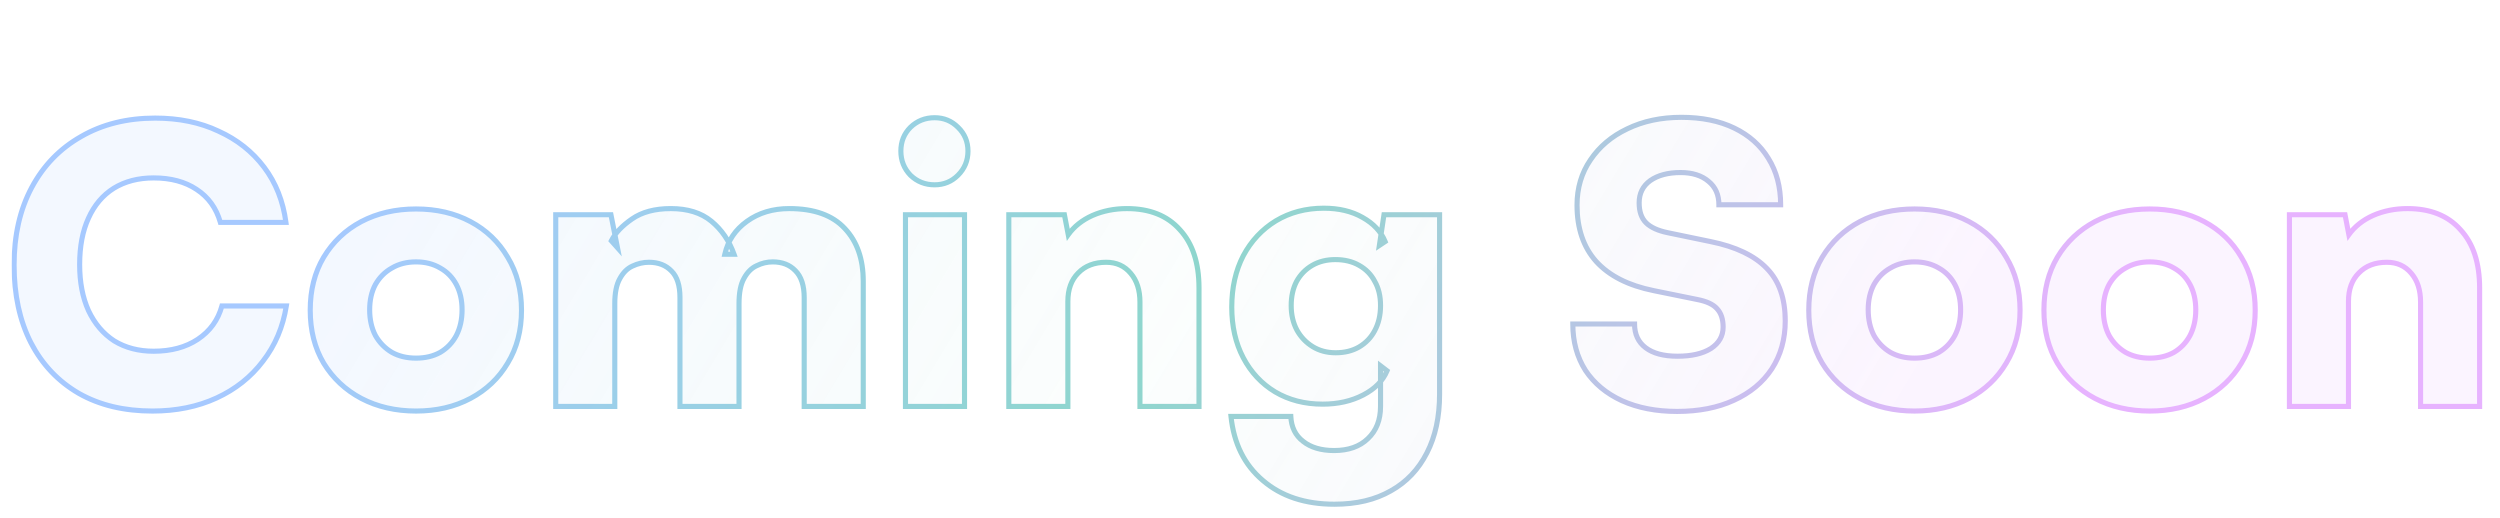 <svg width="1956" height="405" viewBox="0 0 1956 405" fill="none" xmlns="http://www.w3.org/2000/svg">
<mask id="path-1-outside-1_21_21" maskUnits="userSpaceOnUse" x="9" y="89" width="1934" height="308" fill="black">
<rect fill="white" x="9" y="89" width="1934" height="308"/>
<path d="M119.317 321.6C97.117 321.6 77.917 317 61.717 307.8C45.517 298.4 33.017 285.2 24.217 268.2C15.417 251 11.017 230.7 11.017 207.3C11.017 184.1 15.617 163.9 24.817 146.7C34.017 129.5 46.917 116.2 63.517 106.8C80.117 97.2 99.417 92.4 121.417 92.4C140.017 92.4 156.517 95.8 170.917 102.6C185.517 109.2 197.417 118.6 206.617 130.8C215.817 143 221.517 157.4 223.717 174H172.417C169.217 162.8 163.017 154.2 153.817 148.2C144.817 142.2 133.617 139.2 120.217 139.2C108.217 139.2 97.817 141.9 89.017 147.3C80.417 152.7 73.817 160.5 69.217 170.7C64.617 180.7 62.317 192.8 62.317 207C62.317 220.8 64.617 232.8 69.217 243C74.017 253.2 80.717 261.1 89.317 266.7C98.117 272.1 108.417 274.8 120.217 274.8C133.817 274.8 145.317 271.7 154.717 265.5C164.317 259.1 170.617 250.4 173.617 239.4H224.017C221.417 255.8 215.317 270.2 205.717 282.6C196.317 295 184.217 304.6 169.417 311.4C154.617 318.2 137.917 321.6 119.317 321.6ZM242.72 242.7C242.72 226.9 246.22 213.1 253.22 201.3C260.42 189.3 270.22 180 282.62 173.4C295.22 166.8 309.52 163.5 325.52 163.5C341.52 163.5 355.72 166.8 368.12 173.4C380.52 180 390.22 189.3 397.22 201.3C404.42 213.1 408.02 226.9 408.02 242.7C408.02 258.5 404.42 272.3 397.22 284.1C390.22 295.9 380.52 305.1 368.12 311.7C355.72 318.3 341.52 321.6 325.52 321.6C309.52 321.6 295.22 318.3 282.62 311.7C270.22 305.1 260.42 295.9 253.22 284.1C246.22 272.3 242.72 258.5 242.72 242.7ZM289.22 242.4C289.22 250 290.72 256.7 293.72 262.5C296.92 268.1 301.22 272.5 306.62 275.7C312.02 278.7 318.32 280.2 325.52 280.2C332.72 280.2 339.02 278.7 344.42 275.7C349.82 272.5 354.02 268.1 357.02 262.5C360.02 256.7 361.52 250 361.52 242.4C361.52 234.8 360.02 228.2 357.02 222.6C354.02 217 349.82 212.7 344.42 209.7C339.02 206.5 332.72 204.9 325.52 204.9C318.32 204.9 312.02 206.5 306.62 209.7C301.22 212.7 296.92 217 293.72 222.6C290.72 228.2 289.22 234.8 289.22 242.4ZM481.004 318H434.804V168H478.004L483.104 193.8L478.304 188.4C481.304 182.4 486.704 176.7 494.504 171.3C502.304 165.9 512.404 163.2 524.804 163.2C538.004 163.2 548.604 166.5 556.604 173.1C564.604 179.7 570.504 188.3 574.304 198.9H567.104C569.504 188.3 575.304 179.7 584.504 173.1C593.704 166.5 604.704 163.2 617.504 163.2C636.904 163.2 651.404 168.4 661.004 178.8C670.604 189 675.404 202.7 675.404 219.9V318H629.204V232.8C629.204 223.4 626.904 216.4 622.304 211.8C617.904 207.2 612.004 204.9 604.604 204.9C600.204 204.9 596.004 205.9 592.004 207.9C588.004 209.7 584.704 213 582.104 217.8C579.504 222.4 578.204 229 578.204 237.6V318H532.004V232.8C532.004 223.4 529.804 216.5 525.404 212.1C521.004 207.5 515.104 205.2 507.704 205.2C503.304 205.2 499.004 206.2 494.804 208.2C490.804 210 487.504 213.3 484.904 218.1C482.304 222.7 481.004 229.2 481.004 237.6V318ZM708.437 318V168H754.637V318H708.437ZM731.237 144.6C723.837 144.6 717.537 142.1 712.337 137.1C707.337 131.9 704.837 125.6 704.837 118.2C704.837 110.8 707.337 104.6 712.337 99.6C717.537 94.6 723.837 92.1 731.237 92.1C738.437 92.1 744.537 94.6 749.537 99.6C754.737 104.6 757.337 110.8 757.337 118.2C757.337 125.6 754.737 131.9 749.537 137.1C744.537 142.1 738.437 144.6 731.237 144.6ZM835.496 318H789.296V168H832.796L835.796 183.6C840.396 177.2 846.696 172.2 854.696 168.6C862.896 165 871.896 163.2 881.696 163.2C899.496 163.2 913.296 168.7 923.096 179.7C933.096 190.5 938.096 205.7 938.096 225.3V318H891.896V236.4C891.896 227 889.496 219.5 884.696 213.9C879.896 208.1 873.496 205.2 865.496 205.2C856.296 205.2 848.996 208 843.596 213.6C838.196 219 835.496 226.4 835.496 235.8V318ZM963.73 240.3C963.73 225.1 966.73 211.7 972.73 200.1C978.93 188.5 987.43 179.4 998.23 172.8C1009.23 166.2 1021.73 162.9 1035.73 162.9C1047.53 162.9 1057.63 165.3 1066.03 170.1C1074.63 174.9 1080.53 181.2 1083.73 189L1079.23 192L1082.83 168H1126.33V308.4C1126.33 326.2 1123.03 341.5 1116.43 354.3C1109.83 367.3 1100.43 377.2 1088.23 384C1076.03 391 1061.33 394.5 1044.13 394.5C1021.13 394.5 1002.43 388.3 988.03 375.9C973.63 363.7 965.33 347 963.13 325.8H1009.93C1010.33 334.2 1013.53 340.7 1019.53 345.3C1025.53 350.1 1033.63 352.5 1043.83 352.5C1055.03 352.5 1063.83 349.4 1070.23 343.2C1076.83 337 1080.13 328.6 1080.13 318V286.2L1085.23 290.1C1082.03 297.9 1075.83 304.2 1066.63 309C1057.43 313.8 1046.83 316.2 1034.83 316.2C1020.83 316.2 1008.43 313 997.63 306.6C987.03 300.2 978.73 291.3 972.73 279.9C966.73 268.5 963.73 255.3 963.73 240.3ZM1010.23 239.1C1010.23 246.3 1011.73 252.7 1014.73 258.3C1017.73 263.7 1021.83 268 1027.03 271.2C1032.23 274.4 1038.23 276 1045.03 276C1052.03 276 1058.13 274.5 1063.33 271.5C1068.73 268.3 1072.83 264 1075.63 258.6C1078.63 253 1080.13 246.5 1080.13 239.1C1080.13 231.7 1078.63 225.4 1075.63 220.2C1072.83 214.8 1068.73 210.6 1063.33 207.6C1058.13 204.6 1051.93 203.1 1044.73 203.1C1037.93 203.1 1031.93 204.6 1026.73 207.6C1021.53 210.6 1017.43 214.8 1014.43 220.2C1011.63 225.6 1010.23 231.9 1010.23 239.1ZM1233.87 160.5C1233.87 147.1 1237.37 135.3 1244.37 125.1C1251.37 114.7 1260.97 106.6 1273.17 100.8C1285.57 94.8 1299.67 91.8 1315.47 91.8C1331.47 91.8 1345.27 94.6 1356.87 100.2C1368.47 105.8 1377.37 113.7 1383.57 123.9C1389.97 134.1 1393.17 146.2 1393.17 160.2H1344.87C1344.87 152.4 1342.17 146.3 1336.77 141.9C1331.37 137.3 1324.07 135 1314.87 135C1305.07 135 1297.17 137.1 1291.17 141.3C1285.37 145.5 1282.47 151.3 1282.47 158.7C1282.47 165.5 1284.27 170.7 1287.87 174.3C1291.47 177.9 1297.17 180.5 1304.97 182.1L1338.27 189C1358.07 193 1372.77 200 1382.37 210C1391.97 219.8 1396.77 233.5 1396.77 251.1C1396.77 265.3 1393.27 277.8 1386.27 288.6C1379.27 299.2 1369.37 307.4 1356.57 313.2C1343.97 319 1329.17 321.9 1312.17 321.9C1295.77 321.9 1281.37 319.1 1268.97 313.5C1256.77 307.9 1247.27 300 1240.47 289.8C1233.87 279.4 1230.57 267.3 1230.57 253.5H1278.87C1278.87 261.5 1281.77 267.7 1287.57 272.1C1293.37 276.5 1301.67 278.7 1312.47 278.7C1323.47 278.7 1332.17 276.7 1338.57 272.7C1344.97 268.5 1348.17 262.9 1348.17 255.9C1348.17 249.7 1346.57 244.9 1343.37 241.5C1340.37 238.1 1335.17 235.7 1327.77 234.3L1293.87 227.4C1274.07 223.4 1259.07 215.8 1248.87 204.6C1238.87 193.4 1233.87 178.7 1233.87 160.5ZM1415.18 242.7C1415.18 226.9 1418.68 213.1 1425.68 201.3C1432.88 189.3 1442.68 180 1455.08 173.4C1467.68 166.8 1481.98 163.5 1497.98 163.5C1513.98 163.5 1528.18 166.8 1540.58 173.4C1552.98 180 1562.68 189.3 1569.68 201.3C1576.88 213.1 1580.48 226.9 1580.48 242.7C1580.48 258.5 1576.88 272.3 1569.68 284.1C1562.68 295.9 1552.98 305.1 1540.58 311.7C1528.18 318.3 1513.98 321.6 1497.98 321.6C1481.98 321.6 1467.68 318.3 1455.08 311.7C1442.68 305.1 1432.88 295.9 1425.68 284.1C1418.68 272.3 1415.18 258.5 1415.18 242.7ZM1461.68 242.4C1461.68 250 1463.18 256.7 1466.18 262.5C1469.38 268.1 1473.68 272.5 1479.08 275.7C1484.48 278.7 1490.78 280.2 1497.98 280.2C1505.18 280.2 1511.48 278.7 1516.88 275.7C1522.28 272.5 1526.48 268.1 1529.48 262.5C1532.48 256.7 1533.98 250 1533.98 242.4C1533.98 234.8 1532.48 228.2 1529.48 222.6C1526.48 217 1522.28 212.7 1516.88 209.7C1511.48 206.5 1505.18 204.9 1497.98 204.9C1490.78 204.9 1484.48 206.5 1479.08 209.7C1473.68 212.7 1469.38 217 1466.18 222.6C1463.18 228.2 1461.68 234.8 1461.68 242.4ZM1599.17 242.7C1599.17 226.9 1602.67 213.1 1609.67 201.3C1616.87 189.3 1626.67 180 1639.07 173.4C1651.67 166.8 1665.97 163.5 1681.97 163.5C1697.97 163.5 1712.17 166.8 1724.57 173.4C1736.97 180 1746.67 189.3 1753.67 201.3C1760.87 213.1 1764.47 226.9 1764.47 242.7C1764.47 258.5 1760.87 272.3 1753.67 284.1C1746.67 295.9 1736.97 305.1 1724.57 311.7C1712.17 318.3 1697.97 321.6 1681.97 321.6C1665.97 321.6 1651.67 318.3 1639.07 311.7C1626.67 305.1 1616.87 295.9 1609.67 284.1C1602.67 272.3 1599.17 258.5 1599.17 242.7ZM1645.67 242.4C1645.67 250 1647.17 256.7 1650.17 262.5C1653.37 268.1 1657.67 272.5 1663.07 275.7C1668.47 278.7 1674.77 280.2 1681.97 280.2C1689.17 280.2 1695.47 278.7 1700.87 275.7C1706.27 272.5 1710.47 268.1 1713.47 262.5C1716.47 256.7 1717.97 250 1717.97 242.4C1717.97 234.8 1716.47 228.2 1713.47 222.6C1710.47 217 1706.27 212.7 1700.87 209.7C1695.47 206.5 1689.17 204.9 1681.97 204.9C1674.77 204.9 1668.47 206.5 1663.07 209.7C1657.67 212.7 1653.37 217 1650.17 222.6C1647.17 228.2 1645.67 234.8 1645.67 242.4ZM1837.45 318H1791.25V168H1834.75L1837.75 183.6C1842.35 177.2 1848.65 172.2 1856.65 168.6C1864.85 165 1873.85 163.2 1883.65 163.2C1901.45 163.2 1915.25 168.7 1925.05 179.7C1935.05 190.5 1940.05 205.7 1940.05 225.3V318H1893.85V236.4C1893.85 227 1891.45 219.5 1886.65 213.9C1881.85 208.1 1875.45 205.2 1867.45 205.2C1858.25 205.2 1850.95 208 1845.55 213.6C1840.15 219 1837.45 226.4 1837.45 235.8V318Z"/>
</mask>
<path d="M119.317 321.6C97.117 321.6 77.917 317 61.717 307.8C45.517 298.4 33.017 285.2 24.217 268.2C15.417 251 11.017 230.7 11.017 207.3C11.017 184.1 15.617 163.9 24.817 146.7C34.017 129.5 46.917 116.2 63.517 106.8C80.117 97.2 99.417 92.4 121.417 92.4C140.017 92.4 156.517 95.8 170.917 102.6C185.517 109.2 197.417 118.6 206.617 130.8C215.817 143 221.517 157.4 223.717 174H172.417C169.217 162.8 163.017 154.2 153.817 148.2C144.817 142.2 133.617 139.2 120.217 139.2C108.217 139.2 97.817 141.9 89.017 147.3C80.417 152.7 73.817 160.5 69.217 170.7C64.617 180.7 62.317 192.8 62.317 207C62.317 220.8 64.617 232.8 69.217 243C74.017 253.2 80.717 261.1 89.317 266.7C98.117 272.1 108.417 274.8 120.217 274.8C133.817 274.8 145.317 271.7 154.717 265.5C164.317 259.1 170.617 250.4 173.617 239.4H224.017C221.417 255.8 215.317 270.2 205.717 282.6C196.317 295 184.217 304.6 169.417 311.4C154.617 318.2 137.917 321.6 119.317 321.6ZM242.72 242.7C242.72 226.9 246.22 213.1 253.22 201.3C260.42 189.3 270.22 180 282.62 173.4C295.22 166.8 309.52 163.5 325.52 163.5C341.52 163.5 355.72 166.8 368.12 173.4C380.52 180 390.22 189.3 397.22 201.3C404.42 213.1 408.02 226.9 408.02 242.7C408.02 258.5 404.42 272.3 397.22 284.1C390.22 295.9 380.52 305.1 368.12 311.7C355.72 318.3 341.52 321.6 325.52 321.6C309.52 321.6 295.22 318.3 282.62 311.7C270.22 305.1 260.42 295.9 253.22 284.1C246.22 272.3 242.72 258.5 242.72 242.7ZM289.22 242.4C289.22 250 290.72 256.7 293.72 262.5C296.92 268.1 301.22 272.5 306.62 275.7C312.02 278.7 318.32 280.2 325.52 280.2C332.72 280.2 339.02 278.7 344.42 275.7C349.82 272.5 354.02 268.1 357.02 262.5C360.02 256.7 361.52 250 361.52 242.4C361.52 234.8 360.02 228.2 357.02 222.6C354.02 217 349.82 212.7 344.42 209.7C339.02 206.5 332.72 204.9 325.52 204.9C318.32 204.9 312.02 206.5 306.62 209.7C301.22 212.7 296.92 217 293.72 222.6C290.72 228.2 289.22 234.8 289.22 242.4ZM481.004 318H434.804V168H478.004L483.104 193.8L478.304 188.4C481.304 182.4 486.704 176.7 494.504 171.3C502.304 165.9 512.404 163.2 524.804 163.2C538.004 163.2 548.604 166.5 556.604 173.1C564.604 179.7 570.504 188.3 574.304 198.9H567.104C569.504 188.3 575.304 179.7 584.504 173.1C593.704 166.5 604.704 163.2 617.504 163.2C636.904 163.2 651.404 168.4 661.004 178.8C670.604 189 675.404 202.7 675.404 219.9V318H629.204V232.8C629.204 223.4 626.904 216.4 622.304 211.8C617.904 207.2 612.004 204.9 604.604 204.9C600.204 204.9 596.004 205.9 592.004 207.9C588.004 209.7 584.704 213 582.104 217.8C579.504 222.4 578.204 229 578.204 237.6V318H532.004V232.8C532.004 223.4 529.804 216.5 525.404 212.1C521.004 207.5 515.104 205.2 507.704 205.2C503.304 205.2 499.004 206.2 494.804 208.2C490.804 210 487.504 213.3 484.904 218.1C482.304 222.7 481.004 229.2 481.004 237.6V318ZM708.437 318V168H754.637V318H708.437ZM731.237 144.6C723.837 144.6 717.537 142.1 712.337 137.1C707.337 131.9 704.837 125.6 704.837 118.2C704.837 110.8 707.337 104.6 712.337 99.6C717.537 94.6 723.837 92.1 731.237 92.1C738.437 92.1 744.537 94.6 749.537 99.6C754.737 104.6 757.337 110.8 757.337 118.2C757.337 125.6 754.737 131.9 749.537 137.1C744.537 142.1 738.437 144.6 731.237 144.6ZM835.496 318H789.296V168H832.796L835.796 183.6C840.396 177.2 846.696 172.2 854.696 168.6C862.896 165 871.896 163.2 881.696 163.2C899.496 163.2 913.296 168.7 923.096 179.7C933.096 190.5 938.096 205.7 938.096 225.3V318H891.896V236.4C891.896 227 889.496 219.5 884.696 213.9C879.896 208.1 873.496 205.2 865.496 205.2C856.296 205.2 848.996 208 843.596 213.6C838.196 219 835.496 226.4 835.496 235.8V318ZM963.73 240.3C963.73 225.1 966.73 211.7 972.73 200.1C978.93 188.5 987.43 179.4 998.23 172.8C1009.23 166.2 1021.73 162.9 1035.73 162.9C1047.53 162.9 1057.63 165.3 1066.03 170.1C1074.63 174.9 1080.53 181.2 1083.73 189L1079.23 192L1082.83 168H1126.33V308.4C1126.33 326.2 1123.03 341.5 1116.43 354.3C1109.83 367.3 1100.43 377.2 1088.23 384C1076.03 391 1061.33 394.5 1044.13 394.5C1021.13 394.5 1002.43 388.3 988.03 375.9C973.63 363.7 965.33 347 963.13 325.8H1009.93C1010.33 334.2 1013.53 340.7 1019.53 345.3C1025.53 350.1 1033.63 352.5 1043.83 352.5C1055.03 352.5 1063.83 349.4 1070.23 343.2C1076.83 337 1080.13 328.6 1080.13 318V286.2L1085.23 290.1C1082.03 297.9 1075.83 304.2 1066.63 309C1057.43 313.8 1046.83 316.2 1034.83 316.2C1020.83 316.2 1008.43 313 997.63 306.6C987.03 300.2 978.73 291.3 972.73 279.9C966.73 268.5 963.73 255.3 963.73 240.3ZM1010.23 239.1C1010.23 246.3 1011.73 252.7 1014.73 258.3C1017.73 263.7 1021.83 268 1027.03 271.2C1032.23 274.4 1038.23 276 1045.03 276C1052.03 276 1058.13 274.5 1063.33 271.5C1068.73 268.3 1072.83 264 1075.63 258.6C1078.63 253 1080.13 246.5 1080.13 239.1C1080.13 231.7 1078.63 225.4 1075.63 220.2C1072.83 214.8 1068.73 210.6 1063.33 207.6C1058.13 204.6 1051.93 203.1 1044.73 203.1C1037.93 203.1 1031.93 204.6 1026.73 207.6C1021.53 210.6 1017.43 214.8 1014.43 220.2C1011.63 225.6 1010.23 231.9 1010.23 239.1ZM1233.87 160.5C1233.87 147.1 1237.37 135.3 1244.37 125.1C1251.37 114.7 1260.97 106.6 1273.17 100.8C1285.57 94.8 1299.67 91.8 1315.47 91.8C1331.47 91.8 1345.27 94.6 1356.87 100.2C1368.47 105.8 1377.37 113.7 1383.57 123.9C1389.97 134.1 1393.17 146.2 1393.17 160.2H1344.87C1344.87 152.4 1342.17 146.3 1336.77 141.9C1331.37 137.3 1324.07 135 1314.87 135C1305.07 135 1297.17 137.1 1291.17 141.3C1285.37 145.5 1282.47 151.3 1282.47 158.7C1282.47 165.5 1284.27 170.7 1287.87 174.3C1291.47 177.9 1297.17 180.5 1304.97 182.1L1338.27 189C1358.07 193 1372.77 200 1382.37 210C1391.97 219.8 1396.77 233.5 1396.77 251.1C1396.77 265.3 1393.27 277.8 1386.27 288.6C1379.27 299.2 1369.37 307.4 1356.57 313.2C1343.97 319 1329.17 321.9 1312.17 321.9C1295.77 321.9 1281.37 319.1 1268.97 313.5C1256.77 307.9 1247.27 300 1240.47 289.8C1233.87 279.4 1230.57 267.3 1230.57 253.5H1278.87C1278.87 261.5 1281.77 267.7 1287.57 272.1C1293.37 276.5 1301.67 278.7 1312.47 278.7C1323.47 278.7 1332.17 276.7 1338.57 272.7C1344.97 268.5 1348.17 262.9 1348.17 255.9C1348.17 249.7 1346.57 244.9 1343.37 241.5C1340.37 238.1 1335.17 235.7 1327.77 234.3L1293.87 227.4C1274.07 223.4 1259.07 215.8 1248.87 204.6C1238.87 193.4 1233.87 178.7 1233.87 160.5ZM1415.18 242.7C1415.18 226.9 1418.68 213.1 1425.68 201.3C1432.88 189.3 1442.68 180 1455.08 173.4C1467.68 166.8 1481.98 163.5 1497.98 163.5C1513.98 163.5 1528.18 166.8 1540.58 173.4C1552.98 180 1562.68 189.3 1569.68 201.3C1576.88 213.1 1580.48 226.9 1580.48 242.7C1580.48 258.5 1576.88 272.3 1569.68 284.1C1562.68 295.9 1552.98 305.1 1540.58 311.7C1528.18 318.3 1513.98 321.6 1497.98 321.6C1481.98 321.6 1467.68 318.3 1455.08 311.7C1442.68 305.1 1432.88 295.9 1425.68 284.1C1418.68 272.3 1415.18 258.5 1415.18 242.7ZM1461.68 242.4C1461.68 250 1463.18 256.7 1466.18 262.5C1469.38 268.1 1473.68 272.5 1479.08 275.7C1484.48 278.7 1490.78 280.2 1497.98 280.2C1505.18 280.2 1511.48 278.7 1516.88 275.7C1522.28 272.5 1526.48 268.1 1529.48 262.5C1532.48 256.7 1533.98 250 1533.98 242.4C1533.98 234.8 1532.48 228.2 1529.48 222.6C1526.48 217 1522.28 212.7 1516.88 209.7C1511.48 206.5 1505.18 204.9 1497.98 204.9C1490.78 204.9 1484.48 206.5 1479.08 209.7C1473.68 212.7 1469.38 217 1466.18 222.6C1463.18 228.2 1461.68 234.8 1461.68 242.4ZM1599.17 242.7C1599.17 226.9 1602.67 213.1 1609.67 201.3C1616.87 189.3 1626.67 180 1639.07 173.4C1651.67 166.8 1665.97 163.5 1681.97 163.5C1697.97 163.5 1712.17 166.8 1724.57 173.4C1736.97 180 1746.67 189.3 1753.67 201.3C1760.87 213.1 1764.47 226.9 1764.47 242.7C1764.47 258.5 1760.87 272.3 1753.67 284.1C1746.67 295.9 1736.97 305.1 1724.57 311.7C1712.17 318.3 1697.97 321.6 1681.97 321.6C1665.97 321.6 1651.67 318.3 1639.07 311.7C1626.67 305.1 1616.87 295.9 1609.67 284.1C1602.67 272.3 1599.17 258.5 1599.17 242.7ZM1645.67 242.4C1645.67 250 1647.17 256.7 1650.17 262.5C1653.37 268.1 1657.67 272.5 1663.07 275.7C1668.47 278.7 1674.77 280.2 1681.97 280.2C1689.17 280.2 1695.47 278.7 1700.87 275.7C1706.27 272.5 1710.47 268.1 1713.47 262.5C1716.47 256.7 1717.97 250 1717.97 242.4C1717.97 234.8 1716.47 228.2 1713.47 222.6C1710.47 217 1706.27 212.7 1700.87 209.7C1695.47 206.5 1689.17 204.9 1681.97 204.9C1674.77 204.9 1668.47 206.5 1663.07 209.7C1657.67 212.7 1653.37 217 1650.17 222.6C1647.17 228.2 1645.67 234.8 1645.67 242.4ZM1837.45 318H1791.25V168H1834.75L1837.75 183.6C1842.35 177.2 1848.65 172.2 1856.65 168.6C1864.85 165 1873.85 163.2 1883.65 163.2C1901.45 163.2 1915.25 168.7 1925.05 179.7C1935.05 190.5 1940.05 205.7 1940.05 225.3V318H1893.85V236.4C1893.85 227 1891.45 219.5 1886.65 213.9C1881.85 208.1 1875.45 205.2 1867.45 205.2C1858.25 205.2 1850.95 208 1845.55 213.6C1840.15 219 1837.45 226.4 1837.45 235.8V318Z" fill="url(#paint0_linear_21_21)" fill-opacity="0.1"/>
<path d="M61.717 307.8L60.713 309.53L60.721 309.535L60.729 309.539L61.717 307.8ZM24.217 268.2L22.436 269.111L22.441 269.119L24.217 268.2ZM24.817 146.7L23.053 145.757L23.053 145.757L24.817 146.7ZM63.517 106.8L64.502 108.54L64.51 108.536L64.518 108.531L63.517 106.8ZM170.917 102.6L170.063 104.408L170.078 104.416L170.093 104.422L170.917 102.6ZM206.617 130.8L205.02 132.004L205.02 132.004L206.617 130.8ZM223.717 174V176H225.999L225.699 173.737L223.717 174ZM172.417 174L170.494 174.549L170.908 176H172.417V174ZM153.817 148.2L152.707 149.864L152.716 149.87L152.724 149.875L153.817 148.2ZM89.017 147.3L87.971 145.595L87.962 145.601L87.953 145.606L89.017 147.3ZM69.217 170.7L71.034 171.536L71.037 171.529L71.04 171.522L69.217 170.7ZM69.217 243L67.394 243.822L67.4 243.837L67.407 243.852L69.217 243ZM89.317 266.7L88.225 268.376L88.248 268.391L88.271 268.405L89.317 266.7ZM154.717 265.5L155.818 267.17L155.826 267.164L154.717 265.5ZM173.617 239.4V237.4H172.089L171.687 238.874L173.617 239.4ZM224.017 239.4L225.992 239.713L226.359 237.4H224.017V239.4ZM205.717 282.6L204.135 281.376L204.129 281.384L204.123 281.392L205.717 282.6ZM169.417 311.4L168.582 309.583L168.582 309.583L169.417 311.4ZM119.317 319.6C97.397 319.6 78.55 315.06 62.705 306.061L60.729 309.539C77.283 318.94 96.837 323.6 119.317 323.6V319.6ZM62.721 306.07C46.858 296.866 34.622 283.95 25.993 267.281L22.441 269.119C31.412 286.45 44.176 299.934 60.713 309.53L62.721 306.07ZM25.997 267.289C17.369 250.425 13.017 230.449 13.017 207.3H9.017C9.017 230.951 13.465 251.575 22.436 269.111L25.997 267.289ZM13.017 207.3C13.017 184.367 17.562 164.503 26.58 147.643L23.053 145.757C13.671 163.297 9.017 183.833 9.017 207.3H13.017ZM26.58 147.643C35.606 130.769 48.24 117.749 64.502 108.54L62.531 105.06C45.594 114.651 32.428 128.231 23.053 145.757L26.58 147.643ZM64.518 108.531C80.771 99.132 99.716 94.4 121.417 94.4V90.4C99.118 90.4 79.462 95.268 62.516 105.069L64.518 108.531ZM121.417 94.4C139.771 94.4 155.971 97.754 170.063 104.408L171.771 100.791C157.063 93.846 140.263 90.4 121.417 90.4V94.4ZM170.093 104.422C184.403 110.891 196.032 120.085 205.02 132.004L208.214 129.596C198.802 117.115 186.631 107.509 171.741 100.778L170.093 104.422ZM205.02 132.004C213.993 143.903 219.575 157.971 221.734 174.263L225.699 173.737C223.459 156.829 217.641 142.097 208.214 129.596L205.02 132.004ZM223.717 172H172.417V176H223.717V172ZM174.34 173.451C171.016 161.818 164.538 152.805 154.909 146.525L152.724 149.875C161.495 155.595 167.417 163.782 170.494 174.549L174.34 173.451ZM154.926 146.536C145.527 140.27 133.917 137.2 120.217 137.2V141.2C133.317 141.2 144.107 144.13 152.707 149.864L154.926 146.536ZM120.217 137.2C107.908 137.2 97.134 139.973 87.971 145.595L90.063 149.005C98.5 143.827 108.525 141.2 120.217 141.2V137.2ZM87.953 145.606C78.986 151.237 72.138 159.357 67.394 169.878L71.04 171.522C75.495 161.643 81.847 154.163 90.08 148.994L87.953 145.606ZM67.4 169.864C62.65 180.191 60.317 192.592 60.317 207H64.317C64.317 193.008 66.584 181.209 71.034 171.536L67.4 169.864ZM60.317 207C60.317 221.019 62.653 233.311 67.394 243.822L71.04 242.178C66.58 232.289 64.317 220.581 64.317 207H60.317ZM67.407 243.852C72.349 254.354 79.284 262.554 88.225 268.376L90.408 265.024C82.15 259.646 75.684 252.046 71.026 242.148L67.407 243.852ZM88.271 268.405C97.428 274.024 108.101 276.8 120.217 276.8V272.8C108.732 272.8 98.805 270.176 90.363 264.995L88.271 268.405ZM120.217 276.8C134.126 276.8 146.029 273.626 155.818 267.17L153.616 263.83C144.605 269.774 133.508 272.8 120.217 272.8V276.8ZM155.826 267.164C165.823 260.5 172.418 251.398 175.546 239.926L171.687 238.874C168.816 249.402 162.811 257.7 153.607 263.836L155.826 267.164ZM173.617 241.4H224.017V237.4H173.617V241.4ZM222.041 239.087C219.491 255.175 213.517 269.257 204.135 281.376L207.298 283.824C217.116 271.143 223.343 256.425 225.992 239.713L222.041 239.087ZM204.123 281.392C194.931 293.517 183.097 302.913 168.582 309.583L170.252 313.217C185.337 306.287 197.702 296.483 207.311 283.808L204.123 281.392ZM168.582 309.583C154.078 316.246 137.669 319.6 119.317 319.6V323.6C138.164 323.6 155.155 320.154 170.252 313.217L168.582 309.583ZM253.22 201.3L251.505 200.271L251.5 200.28L253.22 201.3ZM282.62 173.4L281.692 171.628L281.68 171.634L282.62 173.4ZM368.12 173.4L367.18 175.165L367.18 175.165L368.12 173.4ZM397.22 201.3L395.492 202.308L395.502 202.325L395.513 202.342L397.22 201.3ZM397.22 284.1L395.513 283.058L395.506 283.069L395.5 283.08L397.22 284.1ZM368.12 311.7L367.18 309.935L368.12 311.7ZM282.62 311.7L281.68 313.466L281.692 313.472L282.62 311.7ZM253.22 284.1L251.5 285.12L251.506 285.131L251.513 285.142L253.22 284.1ZM293.72 262.5L291.943 263.419L291.963 263.456L291.983 263.492L293.72 262.5ZM306.62 275.7L305.6 277.421L305.624 277.435L305.649 277.448L306.62 275.7ZM344.42 275.7L345.391 277.448L345.416 277.435L345.44 277.421L344.42 275.7ZM357.02 262.5L358.783 263.444L358.79 263.432L358.796 263.419L357.02 262.5ZM357.02 222.6L358.783 221.656L358.783 221.656L357.02 222.6ZM344.42 209.7L343.4 211.421L343.424 211.435L343.449 211.448L344.42 209.7ZM306.62 209.7L307.591 211.448L307.616 211.435L307.64 211.421L306.62 209.7ZM293.72 222.6L291.983 221.608L291.97 221.631L291.957 221.656L293.72 222.6ZM244.72 242.7C244.72 227.204 248.15 213.767 254.94 202.32L251.5 200.28C244.29 212.433 240.72 226.596 240.72 242.7H244.72ZM254.935 202.329C261.947 190.642 271.479 181.596 283.56 175.165L281.68 171.634C268.961 178.404 258.892 187.958 251.505 200.271L254.935 202.329ZM283.548 175.172C295.827 168.74 309.802 165.5 325.52 165.5V161.5C309.238 161.5 294.612 164.86 281.692 171.628L283.548 175.172ZM325.52 165.5C341.238 165.5 355.108 168.74 367.18 175.165L369.06 171.634C356.332 164.86 341.802 161.5 325.52 161.5V165.5ZM367.18 175.165C379.256 181.593 388.682 190.632 395.492 202.308L398.947 200.292C391.758 187.968 381.784 178.407 369.06 171.634L367.18 175.165ZM395.513 202.342C402.495 213.785 406.02 227.214 406.02 242.7H410.02C410.02 226.586 406.345 212.415 398.927 200.258L395.513 202.342ZM406.02 242.7C406.02 258.186 402.495 271.615 395.513 283.058L398.927 285.142C406.345 272.985 410.02 258.814 410.02 242.7H406.02ZM395.5 283.08C388.691 294.557 379.265 303.502 367.18 309.935L369.06 313.465C381.775 306.698 391.748 297.243 398.94 285.12L395.5 283.08ZM367.18 309.935C355.108 316.36 341.238 319.6 325.52 319.6V323.6C341.802 323.6 356.332 320.24 369.06 313.465L367.18 309.935ZM325.52 319.6C309.802 319.6 295.827 316.36 283.548 309.928L281.692 313.472C294.612 320.24 309.238 323.6 325.52 323.6V319.6ZM283.56 309.935C271.47 303.5 261.938 294.548 254.927 283.058L251.513 285.142C258.902 297.252 268.97 306.7 281.68 313.465L283.56 309.935ZM254.94 283.08C248.15 271.633 244.72 258.196 244.72 242.7H240.72C240.72 258.804 244.29 272.967 251.5 285.12L254.94 283.08ZM287.22 242.4C287.22 250.267 288.774 257.292 291.943 263.419L295.496 261.581C292.666 256.108 291.22 249.733 291.22 242.4H287.22ZM291.983 263.492C295.35 269.384 299.894 274.039 305.6 277.421L307.64 273.979C302.546 270.961 298.489 266.816 295.456 261.508L291.983 263.492ZM305.649 277.448C311.392 280.639 318.037 282.2 325.52 282.2V278.2C318.603 278.2 312.648 276.761 307.591 273.952L305.649 277.448ZM325.52 282.2C333.003 282.2 339.648 280.639 345.391 277.448L343.449 273.952C338.392 276.761 332.437 278.2 325.52 278.2V282.2ZM345.44 277.421C351.157 274.032 355.613 269.362 358.783 263.444L355.257 261.556C352.427 266.838 348.482 270.968 343.4 273.979L345.44 277.421ZM358.796 263.419C361.966 257.292 363.52 250.267 363.52 242.4H359.52C359.52 249.733 358.074 256.108 355.243 261.581L358.796 263.419ZM363.52 242.4C363.52 234.535 361.966 227.598 358.783 221.656L355.257 223.544C358.074 228.802 359.52 235.065 359.52 242.4H363.52ZM358.783 221.656C355.607 215.727 351.137 211.144 345.391 207.952L343.449 211.448C348.503 214.256 352.433 218.273 355.257 223.544L358.783 221.656ZM345.44 207.979C339.688 204.571 333.025 202.9 325.52 202.9V206.9C332.415 206.9 338.352 208.429 343.4 211.421L345.44 207.979ZM325.52 202.9C318.015 202.9 311.352 204.571 305.6 207.979L307.64 211.421C312.688 208.429 318.625 206.9 325.52 206.9V202.9ZM305.649 207.952C299.915 211.137 295.356 215.705 291.983 221.608L295.456 223.592C298.484 218.295 302.525 214.263 307.591 211.448L305.649 207.952ZM291.957 221.656C288.774 227.598 287.22 234.535 287.22 242.4H291.22C291.22 235.065 292.666 228.802 295.483 223.544L291.957 221.656ZM481.004 318V320H483.004V318H481.004ZM434.804 318H432.804V320H434.804V318ZM434.804 168V166H432.804V168H434.804ZM478.004 168L479.966 167.612L479.648 166H478.004V168ZM483.104 193.8L481.609 195.129L486.491 200.621L485.066 193.412L483.104 193.8ZM478.304 188.4L476.515 187.506L475.91 188.717L476.809 189.729L478.304 188.4ZM494.504 171.3L493.366 169.656L493.366 169.656L494.504 171.3ZM556.604 173.1L555.332 174.643L555.332 174.643L556.604 173.1ZM574.304 198.9V200.9H577.146L576.187 198.225L574.304 198.9ZM567.104 198.9L565.154 198.458L564.601 200.9H567.104V198.9ZM584.504 173.1L585.67 174.725L585.67 174.725L584.504 173.1ZM661.004 178.8L659.535 180.157L659.541 180.164L659.548 180.171L661.004 178.8ZM675.404 318V320H677.404V318H675.404ZM629.204 318H627.204V320H629.204V318ZM622.304 211.8L620.859 213.182L620.874 213.199L620.89 213.214L622.304 211.8ZM592.004 207.9L592.825 209.724L592.862 209.707L592.899 209.689L592.004 207.9ZM582.104 217.8L583.845 218.784L583.854 218.768L583.863 218.753L582.104 217.8ZM578.204 318V320H580.204V318H578.204ZM532.004 318H530.004V320H532.004V318ZM525.404 212.1L523.959 213.482L523.974 213.498L523.99 213.514L525.404 212.1ZM494.804 208.2L495.625 210.024L495.645 210.015L495.664 210.006L494.804 208.2ZM484.904 218.1L486.645 219.084L486.654 219.068L486.663 219.053L484.904 218.1ZM481.004 316H434.804V320H481.004V316ZM436.804 318V168H432.804V318H436.804ZM434.804 170H478.004V166H434.804V170ZM476.042 168.388L481.142 194.188L485.066 193.412L479.966 167.612L476.042 168.388ZM484.599 192.471L479.799 187.071L476.809 189.729L481.609 195.129L484.599 192.471ZM480.093 189.294C482.893 183.694 488.011 178.228 495.643 172.944L493.366 169.656C485.397 175.172 479.715 181.106 476.515 187.506L480.093 189.294ZM495.643 172.944C503.019 167.838 512.687 165.2 524.804 165.2V161.2C512.121 161.2 501.589 163.962 493.366 169.656L495.643 172.944ZM524.804 165.2C537.669 165.2 547.778 168.411 555.332 174.643L557.877 171.557C549.43 164.589 538.339 161.2 524.804 161.2V165.2ZM555.332 174.643C563.03 180.994 568.732 189.284 572.422 199.575L576.187 198.225C572.276 187.316 566.178 178.406 557.877 171.557L555.332 174.643ZM574.304 196.9H567.104V200.9H574.304V196.9ZM569.055 199.342C571.342 189.24 576.849 181.053 585.67 174.725L583.338 171.475C573.759 178.347 567.667 187.36 565.154 198.458L569.055 199.342ZM585.67 174.725C594.487 168.4 605.066 165.2 617.504 165.2V161.2C604.343 161.2 592.922 164.6 583.338 171.475L585.67 174.725ZM617.504 165.2C636.56 165.2 650.438 170.301 659.535 180.157L662.474 177.443C652.371 166.499 637.248 161.2 617.504 161.2V165.2ZM659.548 180.171C668.723 189.919 673.404 203.087 673.404 219.9H677.404C677.404 202.313 672.486 188.081 662.461 177.429L659.548 180.171ZM673.404 219.9V318H677.404V219.9H673.404ZM675.404 316H629.204V320H675.404V316ZM631.204 318V232.8H627.204V318H631.204ZM631.204 232.8C631.204 223.106 628.833 215.5 623.719 210.386L620.89 213.214C624.976 217.3 627.204 223.694 627.204 232.8H631.204ZM623.75 210.418C618.91 205.358 612.454 202.9 604.604 202.9V206.9C611.555 206.9 616.898 209.042 620.859 213.182L623.75 210.418ZM604.604 202.9C599.889 202.9 595.383 203.975 591.11 206.111L592.899 209.689C596.626 207.825 600.52 206.9 604.604 206.9V202.9ZM591.184 206.076C586.695 208.096 583.102 211.758 580.346 216.847L583.863 218.753C586.306 214.242 589.314 211.304 592.825 209.724L591.184 206.076ZM580.363 216.816C577.519 221.849 576.204 228.849 576.204 237.6H580.204C580.204 229.151 581.49 222.951 583.845 218.784L580.363 216.816ZM576.204 237.6V318H580.204V237.6H576.204ZM578.204 316H532.004V320H578.204V316ZM534.004 318V232.8H530.004V318H534.004ZM534.004 232.8C534.004 223.136 531.748 215.615 526.819 210.686L523.99 213.514C527.861 217.385 530.004 223.664 530.004 232.8H534.004ZM526.85 210.718C522.01 205.658 515.554 203.2 507.704 203.2V207.2C514.655 207.2 519.998 209.342 523.959 213.482L526.85 210.718ZM507.704 203.2C502.99 203.2 498.397 204.274 493.944 206.394L495.664 210.006C499.611 208.126 503.619 207.2 507.704 207.2V203.2ZM493.984 206.376C489.495 208.396 485.902 212.058 483.146 217.147L486.663 219.053C489.106 214.542 492.114 211.604 495.625 210.024L493.984 206.376ZM483.163 217.116C480.322 222.143 479.004 229.039 479.004 237.6H483.004C483.004 229.361 484.287 223.257 486.645 219.084L483.163 217.116ZM479.004 237.6V318H483.004V237.6H479.004ZM708.437 318H706.437V320H708.437V318ZM708.437 168V166H706.437V168H708.437ZM754.637 168H756.637V166H754.637V168ZM754.637 318V320H756.637V318H754.637ZM712.337 137.1L710.895 138.486L710.923 138.514L710.951 138.542L712.337 137.1ZM712.337 99.6L710.951 98.158L710.937 98.172L710.923 98.186L712.337 99.6ZM749.537 99.6L748.123 101.014L748.137 101.028L748.151 101.042L749.537 99.6ZM749.537 137.1L748.123 135.686L748.123 135.686L749.537 137.1ZM710.437 318V168H706.437V318H710.437ZM708.437 170H754.637V166H708.437V170ZM752.637 168V318H756.637V168H752.637ZM754.637 316H708.437V320H754.637V316ZM731.237 142.6C724.339 142.6 718.54 140.29 713.723 135.658L710.951 138.542C716.534 143.91 723.335 146.6 731.237 146.6V142.6ZM713.779 135.714C709.147 130.897 706.837 125.098 706.837 118.2H702.837C702.837 126.102 705.527 132.903 710.895 138.486L713.779 135.714ZM706.837 118.2C706.837 111.303 709.145 105.62 713.751 101.014L710.923 98.186C705.529 103.58 702.837 110.297 702.837 118.2H706.837ZM713.723 101.042C718.54 96.41 724.339 94.1 731.237 94.1V90.1C723.335 90.1 716.534 92.79 710.951 98.158L713.723 101.042ZM731.237 94.1C737.918 94.1 743.506 96.397 748.123 101.014L750.951 98.186C745.569 92.803 738.957 90.1 731.237 90.1V94.1ZM748.151 101.042C752.947 105.654 755.337 111.328 755.337 118.2H759.337C759.337 110.272 756.527 103.546 750.923 98.158L748.151 101.042ZM755.337 118.2C755.337 125.073 752.945 130.863 748.123 135.686L750.951 138.514C756.529 132.936 759.337 126.127 759.337 118.2H755.337ZM748.123 135.686C743.506 140.303 737.918 142.6 731.237 142.6V146.6C738.957 146.6 745.569 143.897 750.951 138.514L748.123 135.686ZM835.496 318V320H837.496V318H835.496ZM789.296 318H787.296V320H789.296V318ZM789.296 168V166H787.296V168H789.296ZM832.796 168L834.76 167.622L834.449 166H832.796V168ZM835.796 183.6L833.832 183.978L834.71 188.539L837.421 184.767L835.796 183.6ZM854.696 168.6L853.893 166.769L853.884 166.772L853.876 166.776L854.696 168.6ZM923.096 179.7L921.603 181.03L921.616 181.045L921.629 181.059L923.096 179.7ZM938.096 318V320H940.096V318H938.096ZM891.896 318H889.896V320H891.896V318ZM884.696 213.9L883.156 215.175L883.167 215.188L883.178 215.202L884.696 213.9ZM843.596 213.6L845.011 215.014L845.024 215.001L845.036 214.988L843.596 213.6ZM835.496 316H789.296V320H835.496V316ZM791.296 318V168H787.296V318H791.296ZM789.296 170H832.796V166H789.296V170ZM830.832 168.378L833.832 183.978L837.761 183.222L834.76 167.622L830.832 168.378ZM837.421 184.767C841.793 178.684 847.801 173.896 855.517 170.424L853.876 166.776C845.592 170.504 839 175.716 834.172 182.433L837.421 184.767ZM855.5 170.431C863.424 166.953 872.147 165.2 881.696 165.2V161.2C871.646 161.2 862.369 163.047 853.893 166.769L855.5 170.431ZM881.696 165.2C899.055 165.2 912.261 170.544 921.603 181.03L924.59 178.37C914.332 166.856 899.938 161.2 881.696 161.2V165.2ZM921.629 181.059C931.186 191.38 936.096 206.033 936.096 225.3H940.096C940.096 205.367 935.007 189.62 924.564 178.341L921.629 181.059ZM936.096 225.3V318H940.096V225.3H936.096ZM938.096 316H891.896V320H938.096V316ZM893.896 318V236.4H889.896V318H893.896ZM893.896 236.4C893.896 226.657 891.403 218.651 886.215 212.598L883.178 215.202C887.59 220.349 889.896 227.343 889.896 236.4H893.896ZM886.237 212.625C881.031 206.334 874.05 203.2 865.496 203.2V207.2C872.943 207.2 878.762 209.866 883.156 215.175L886.237 212.625ZM865.496 203.2C855.861 203.2 848.002 206.15 842.157 212.212L845.036 214.988C849.991 209.85 856.732 207.2 865.496 207.2V203.2ZM842.182 212.186C836.324 218.044 833.496 226 833.496 235.8H837.496C837.496 226.8 840.069 219.956 845.011 215.014L842.182 212.186ZM833.496 235.8V318H837.496V235.8H833.496ZM972.73 200.1L970.966 199.157L970.96 199.169L970.954 199.181L972.73 200.1ZM998.23 172.8L997.201 171.085L997.194 171.089L997.187 171.093L998.23 172.8ZM1066.03 170.1L1065.04 171.836L1065.05 171.841L1065.06 171.846L1066.03 170.1ZM1083.73 189L1084.84 190.664L1086.2 189.756L1085.58 188.241L1083.73 189ZM1079.23 192L1077.25 191.703L1076.58 196.169L1080.34 193.664L1079.23 192ZM1082.83 168V166H1081.11L1080.85 167.703L1082.83 168ZM1126.33 168H1128.33V166H1126.33V168ZM1116.43 354.3L1114.65 353.383L1114.65 353.395L1116.43 354.3ZM1088.23 384L1087.26 382.253L1087.25 382.259L1087.23 382.265L1088.23 384ZM988.03 375.9L989.335 374.384L989.329 374.379L989.323 374.374L988.03 375.9ZM963.13 325.8V323.8H960.912L961.141 326.006L963.13 325.8ZM1009.93 325.8L1011.93 325.705L1011.84 323.8H1009.93V325.8ZM1019.53 345.3L1020.78 343.738L1020.76 343.725L1020.75 343.713L1019.53 345.3ZM1070.23 343.2L1068.86 341.742L1068.85 341.753L1068.84 341.764L1070.23 343.2ZM1080.13 286.2L1081.34 284.611L1078.13 282.153V286.2H1080.13ZM1085.23 290.1L1087.08 290.859L1087.66 289.442L1086.44 288.511L1085.23 290.1ZM1066.63 309L1065.7 307.227L1065.7 307.227L1066.63 309ZM997.63 306.6L996.596 308.312L996.603 308.316L996.61 308.321L997.63 306.6ZM972.73 279.9L970.96 280.831L970.96 280.831L972.73 279.9ZM1014.73 258.3L1012.97 259.244L1012.97 259.258L1012.98 259.271L1014.73 258.3ZM1027.03 271.2L1028.08 269.497L1028.08 269.497L1027.03 271.2ZM1063.33 271.5L1064.33 273.232L1064.34 273.227L1064.35 273.221L1063.33 271.5ZM1075.63 258.6L1073.87 257.656L1073.86 257.667L1073.85 257.679L1075.63 258.6ZM1075.63 220.2L1073.85 221.121L1073.88 221.161L1073.9 221.199L1075.63 220.2ZM1063.33 207.6L1062.33 209.332L1062.34 209.34L1062.36 209.348L1063.33 207.6ZM1026.73 207.6L1025.73 205.868L1025.73 205.868L1026.73 207.6ZM1014.43 220.2L1012.68 219.229L1012.67 219.254L1012.65 219.279L1014.43 220.2ZM965.73 240.3C965.73 225.367 968.676 212.292 974.507 201.019L970.954 199.181C964.784 211.108 961.73 224.833 961.73 240.3H965.73ZM974.494 201.043C980.533 189.744 988.789 180.913 999.273 174.507L997.187 171.093C986.071 177.887 977.327 187.256 970.966 199.157L974.494 201.043ZM999.259 174.515C1009.92 168.118 1022.06 164.9 1035.73 164.9V160.9C1021.4 160.9 1008.54 164.282 997.201 171.085L999.259 174.515ZM1035.73 164.9C1047.26 164.9 1057 167.243 1065.04 171.836L1067.02 168.364C1058.26 163.357 1047.8 160.9 1035.73 160.9V164.9ZM1065.06 171.846C1073.33 176.465 1078.88 182.446 1081.88 189.759L1085.58 188.241C1082.18 179.954 1075.93 173.335 1067 168.354L1065.06 171.846ZM1082.62 187.336L1078.12 190.336L1080.34 193.664L1084.84 190.664L1082.62 187.336ZM1081.21 192.297L1084.81 168.297L1080.85 167.703L1077.25 191.703L1081.21 192.297ZM1082.83 170H1126.33V166H1082.83V170ZM1124.33 168V308.4H1128.33V168H1124.33ZM1124.33 308.4C1124.33 325.955 1121.08 340.926 1114.65 353.383L1118.21 355.217C1124.98 342.074 1128.33 326.445 1128.33 308.4H1124.33ZM1114.65 353.395C1108.22 366.056 1099.09 375.656 1087.26 382.253L1089.2 385.747C1101.77 378.744 1111.44 368.544 1118.21 355.205L1114.65 353.395ZM1087.23 382.265C1075.4 389.057 1061.06 392.5 1044.13 392.5V396.5C1061.6 396.5 1076.66 392.943 1089.23 385.735L1087.23 382.265ZM1044.13 392.5C1021.5 392.5 1003.3 386.41 989.335 374.384L986.725 377.416C1001.56 390.191 1020.76 396.5 1044.13 396.5V392.5ZM989.323 374.374C975.368 362.552 967.274 346.352 965.119 325.594L961.141 326.006C963.387 347.648 971.892 364.848 986.737 377.426L989.323 374.374ZM963.13 327.8H1009.93V323.8H963.13V327.8ZM1007.93 325.895C1008.36 334.809 1011.79 341.886 1018.31 346.887L1020.75 343.713C1015.27 339.514 1012.3 333.591 1011.93 325.705L1007.93 325.895ZM1018.28 346.862C1024.74 352.026 1033.33 354.5 1043.83 354.5V350.5C1033.94 350.5 1026.32 348.174 1020.78 343.738L1018.28 346.862ZM1043.83 354.5C1055.41 354.5 1064.76 351.285 1071.62 344.636L1068.84 341.764C1062.9 347.515 1054.65 350.5 1043.83 350.5V354.5ZM1071.6 344.658C1078.67 338.015 1082.13 329.05 1082.13 318H1078.13C1078.13 328.15 1074.99 335.985 1068.86 341.742L1071.6 344.658ZM1082.13 318V286.2H1078.13V318H1082.13ZM1078.92 287.789L1084.02 291.689L1086.44 288.511L1081.34 284.611L1078.92 287.789ZM1083.38 289.341C1080.4 296.61 1074.59 302.593 1065.7 307.227L1067.56 310.773C1077.07 305.807 1083.66 299.19 1087.08 290.859L1083.38 289.341ZM1065.7 307.227C1056.83 311.856 1046.56 314.2 1034.83 314.2V318.2C1047.1 318.2 1058.03 315.744 1067.56 310.773L1065.7 307.227ZM1034.83 314.2C1021.15 314.2 1009.11 311.076 998.65 304.879L996.61 308.321C1007.75 314.924 1020.51 318.2 1034.83 318.2V314.2ZM998.664 304.888C988.389 298.684 980.337 290.06 974.5 278.969L970.96 280.831C977.123 292.54 985.672 301.716 996.596 308.312L998.664 304.888ZM974.5 278.969C968.674 267.9 965.73 255.029 965.73 240.3H961.73C961.73 255.571 964.786 269.1 970.96 280.831L974.5 278.969ZM1008.23 239.1C1008.23 246.585 1009.79 253.317 1012.97 259.244L1016.49 257.356C1013.67 252.083 1012.23 246.015 1012.23 239.1H1008.23ZM1012.98 259.271C1016.15 264.968 1020.49 269.521 1025.98 272.903L1028.08 269.497C1023.17 266.479 1019.31 262.432 1016.48 257.329L1012.98 259.271ZM1025.98 272.903C1031.53 276.319 1037.9 278 1045.03 278V274C1038.56 274 1032.93 272.481 1028.08 269.497L1025.98 272.903ZM1045.03 278C1052.32 278 1058.78 276.435 1064.33 273.232L1062.33 269.768C1057.48 272.565 1051.74 274 1045.03 274V278ZM1064.35 273.221C1070.06 269.836 1074.43 265.264 1077.41 259.521L1073.85 257.679C1071.23 262.736 1067.4 266.764 1062.31 269.779L1064.35 273.221ZM1077.39 259.544C1080.57 253.609 1082.13 246.775 1082.13 239.1H1078.13C1078.13 246.225 1076.69 252.391 1073.87 257.656L1077.39 259.544ZM1082.13 239.1C1082.13 231.43 1080.57 224.768 1077.36 219.201L1073.9 221.199C1076.69 226.032 1078.13 231.97 1078.13 239.1H1082.13ZM1077.41 219.279C1074.42 213.525 1070.04 209.039 1064.3 205.852L1062.36 209.348C1067.42 212.161 1071.24 216.075 1073.85 221.121L1077.41 219.279ZM1064.33 205.868C1058.77 202.66 1052.21 201.1 1044.73 201.1V205.1C1051.65 205.1 1057.49 206.54 1062.33 209.332L1064.33 205.868ZM1044.73 201.1C1037.63 201.1 1031.27 202.67 1025.73 205.868L1027.73 209.332C1032.59 206.53 1038.23 205.1 1044.73 205.1V201.1ZM1025.73 205.868C1020.21 209.054 1015.85 213.521 1012.68 219.229L1016.18 221.171C1019.01 216.079 1022.85 212.146 1027.73 209.332L1025.73 205.868ZM1012.65 219.279C1009.68 225.012 1008.23 231.638 1008.23 239.1H1012.23C1012.23 232.162 1013.58 226.188 1016.21 221.121L1012.65 219.279ZM1244.37 125.1L1246.02 126.232L1246.02 126.224L1246.03 126.217L1244.37 125.1ZM1273.17 100.8L1274.03 102.606L1274.04 102.6L1273.17 100.8ZM1383.57 123.9L1381.86 124.939L1381.87 124.951L1381.87 124.963L1383.57 123.9ZM1393.17 160.2V162.2H1395.17V160.2H1393.17ZM1344.87 160.2H1342.87V162.2H1344.87V160.2ZM1336.77 141.9L1335.47 143.422L1335.49 143.437L1335.51 143.45L1336.77 141.9ZM1291.17 141.3L1290.02 139.662L1290.01 139.671L1290 139.68L1291.17 141.3ZM1287.87 174.3L1289.28 172.886L1289.28 172.886L1287.87 174.3ZM1304.97 182.1L1305.37 180.142L1305.37 180.141L1304.97 182.1ZM1338.27 189L1337.86 190.958L1337.87 190.96L1338.27 189ZM1382.37 210L1380.93 211.385L1380.93 211.392L1380.94 211.4L1382.37 210ZM1386.27 288.6L1387.94 289.702L1387.94 289.695L1387.95 289.688L1386.27 288.6ZM1356.57 313.2L1355.74 311.378L1355.73 311.383L1356.57 313.2ZM1268.97 313.5L1268.13 315.318L1268.15 315.323L1268.97 313.5ZM1240.47 289.8L1238.78 290.872L1238.79 290.891L1238.8 290.909L1240.47 289.8ZM1230.57 253.5V251.5H1228.57V253.5H1230.57ZM1278.87 253.5H1280.87V251.5H1278.87V253.5ZM1287.57 272.1L1286.36 273.693L1286.36 273.693L1287.57 272.1ZM1338.57 272.7L1339.63 274.396L1339.65 274.384L1339.67 274.372L1338.57 272.7ZM1343.37 241.5L1341.87 242.823L1341.89 242.847L1341.91 242.871L1343.37 241.5ZM1327.77 234.3L1327.37 236.26L1327.38 236.263L1327.4 236.265L1327.77 234.3ZM1293.87 227.4L1294.27 225.44L1294.26 225.44L1293.87 227.4ZM1248.87 204.6L1247.38 205.932L1247.38 205.939L1247.39 205.947L1248.87 204.6ZM1235.87 160.5C1235.87 147.469 1239.27 136.071 1246.02 126.232L1242.72 123.968C1235.47 134.529 1231.87 146.731 1231.87 160.5H1235.87ZM1246.03 126.217C1252.81 116.137 1262.12 108.265 1274.03 102.606L1272.31 98.994C1259.81 104.935 1249.92 113.263 1242.71 123.983L1246.03 126.217ZM1274.04 102.6C1286.13 96.75 1299.93 93.8 1315.47 93.8V89.8C1299.41 89.8 1285.01 92.85 1272.3 99L1274.04 102.6ZM1315.47 93.8C1331.24 93.8 1344.73 96.56 1356 102.001L1357.74 98.399C1345.81 92.64 1331.7 89.8 1315.47 89.8V93.8ZM1356 102.001C1367.28 107.447 1375.88 115.095 1381.86 124.939L1385.28 122.861C1378.86 112.305 1369.66 104.153 1357.74 98.399L1356 102.001ZM1381.87 124.963C1388.04 134.796 1391.17 146.514 1391.17 160.2H1395.17C1395.17 145.886 1391.89 133.404 1385.26 122.837L1381.87 124.963ZM1393.17 158.2H1344.87V162.2H1393.17V158.2ZM1346.87 160.2C1346.87 151.88 1343.96 145.178 1338.03 140.35L1335.51 143.45C1340.38 147.422 1342.87 152.92 1342.87 160.2H1346.87ZM1338.07 140.378C1332.21 135.387 1324.4 133 1314.87 133V137C1323.74 137 1330.53 139.213 1335.47 143.422L1338.07 140.378ZM1314.87 133C1304.79 133 1296.45 135.158 1290.02 139.662L1292.32 142.938C1297.88 139.042 1305.34 137 1314.87 137V133ZM1290 139.68C1283.66 144.271 1280.47 150.684 1280.47 158.7H1284.47C1284.47 151.916 1287.08 146.729 1292.34 142.92L1290 139.68ZM1280.47 158.7C1280.47 165.847 1282.37 171.627 1286.45 175.714L1289.28 172.886C1286.17 169.773 1284.47 165.153 1284.47 158.7H1280.47ZM1286.45 175.714C1290.45 179.706 1296.58 182.421 1304.57 184.059L1305.37 180.141C1297.75 178.579 1292.49 176.094 1289.28 172.886L1286.45 175.714ZM1304.56 184.058L1337.86 190.958L1338.67 187.042L1305.37 180.142L1304.56 184.058ZM1337.87 190.96C1357.45 194.915 1371.71 201.785 1380.93 211.385L1383.81 208.615C1373.83 198.215 1358.69 191.085 1338.66 187.04L1337.87 190.96ZM1380.94 211.4C1390.08 220.728 1394.77 233.869 1394.77 251.1H1398.77C1398.77 233.131 1393.86 218.872 1383.8 208.6L1380.94 211.4ZM1394.77 251.1C1394.77 264.955 1391.36 277.069 1384.59 287.512L1387.95 289.688C1395.18 278.531 1398.77 265.645 1398.77 251.1H1394.77ZM1384.6 287.498C1377.83 297.75 1368.24 305.717 1355.74 311.378L1357.39 315.022C1370.5 309.083 1380.71 300.65 1387.94 289.702L1384.6 287.498ZM1355.73 311.383C1343.45 317.038 1328.94 319.9 1312.17 319.9V323.9C1329.39 323.9 1344.49 320.962 1357.4 315.017L1355.73 311.383ZM1312.17 319.9C1295.99 319.9 1281.89 317.139 1269.79 311.677L1268.15 315.323C1280.85 321.061 1295.54 323.9 1312.17 323.9V319.9ZM1269.8 311.682C1257.91 306.222 1248.71 298.553 1242.13 288.691L1238.8 290.909C1245.83 301.447 1255.63 309.578 1268.13 315.318L1269.8 311.682ZM1242.16 288.728C1235.78 278.686 1232.57 266.968 1232.57 253.5H1228.57C1228.57 267.632 1231.95 280.114 1238.78 290.872L1242.16 288.728ZM1230.57 255.5H1278.87V251.5H1230.57V255.5ZM1276.87 253.5C1276.87 262.054 1280.01 268.874 1286.36 273.693L1288.78 270.507C1283.53 266.526 1280.87 260.946 1280.87 253.5H1276.87ZM1286.36 273.693C1292.64 278.458 1301.43 280.7 1312.47 280.7V276.7C1301.9 276.7 1294.1 274.542 1288.78 270.507L1286.36 273.693ZM1312.47 280.7C1323.68 280.7 1332.8 278.666 1339.63 274.396L1337.51 271.004C1331.54 274.734 1323.26 276.7 1312.47 276.7V280.7ZM1339.67 274.372C1346.57 269.843 1350.17 263.645 1350.17 255.9H1346.17C1346.17 262.155 1343.37 267.157 1337.47 271.028L1339.67 274.372ZM1350.17 255.9C1350.17 249.362 1348.48 244.009 1344.82 240.129L1341.91 242.871C1344.66 245.791 1346.17 250.038 1346.17 255.9H1350.17ZM1344.87 240.177C1341.44 236.286 1335.71 233.768 1328.14 232.335L1327.4 236.265C1334.62 237.632 1339.3 239.914 1341.87 242.823L1344.87 240.177ZM1328.17 232.34L1294.27 225.44L1293.47 229.36L1327.37 236.26L1328.17 232.34ZM1294.26 225.44C1274.74 221.496 1260.18 214.049 1250.35 203.253L1247.39 205.947C1257.96 217.551 1273.39 225.304 1293.47 229.36L1294.26 225.44ZM1250.36 203.268C1240.75 192.509 1235.87 178.318 1235.87 160.5H1231.87C1231.87 179.082 1236.98 194.291 1247.38 205.932L1250.36 203.268ZM1425.68 201.3L1423.97 200.271L1423.96 200.28L1425.68 201.3ZM1455.08 173.4L1454.15 171.628L1454.14 171.634L1455.08 173.4ZM1540.58 173.4L1539.64 175.165L1539.64 175.165L1540.58 173.4ZM1569.68 201.3L1567.95 202.308L1567.96 202.325L1567.97 202.342L1569.68 201.3ZM1569.68 284.1L1567.97 283.058L1567.97 283.069L1567.96 283.08L1569.68 284.1ZM1540.58 311.7L1539.64 309.935L1540.58 311.7ZM1455.08 311.7L1454.14 313.466L1454.15 313.472L1455.08 311.7ZM1425.68 284.1L1423.96 285.12L1423.97 285.131L1423.97 285.142L1425.68 284.1ZM1466.18 262.5L1464.4 263.419L1464.42 263.456L1464.44 263.492L1466.18 262.5ZM1479.08 275.7L1478.06 277.421L1478.09 277.435L1478.11 277.448L1479.08 275.7ZM1516.88 275.7L1517.85 277.448L1517.88 277.435L1517.9 277.421L1516.88 275.7ZM1529.48 262.5L1531.24 263.444L1531.25 263.432L1531.26 263.419L1529.48 262.5ZM1529.48 222.6L1531.24 221.656L1531.24 221.656L1529.48 222.6ZM1516.88 209.7L1515.86 211.421L1515.89 211.435L1515.91 211.448L1516.88 209.7ZM1479.08 209.7L1480.05 211.448L1480.08 211.435L1480.1 211.421L1479.08 209.7ZM1466.18 222.6L1464.44 221.608L1464.43 221.631L1464.42 221.656L1466.18 222.6ZM1417.18 242.7C1417.18 227.204 1420.61 213.767 1427.4 202.32L1423.96 200.28C1416.75 212.433 1413.18 226.596 1413.18 242.7H1417.18ZM1427.4 202.329C1434.41 190.642 1443.94 181.596 1456.02 175.165L1454.14 171.634C1441.42 178.404 1431.35 187.958 1423.97 200.271L1427.4 202.329ZM1456.01 175.172C1468.29 168.74 1482.26 165.5 1497.98 165.5V161.5C1481.7 161.5 1467.07 164.86 1454.15 171.628L1456.01 175.172ZM1497.98 165.5C1513.7 165.5 1527.57 168.74 1539.64 175.165L1541.52 171.634C1528.79 164.86 1514.26 161.5 1497.98 161.5V165.5ZM1539.64 175.165C1551.72 181.593 1561.14 190.632 1567.95 202.308L1571.41 200.292C1564.22 187.968 1554.24 178.407 1541.52 171.634L1539.64 175.165ZM1567.97 202.342C1574.96 213.785 1578.48 227.214 1578.48 242.7H1582.48C1582.48 226.586 1578.81 212.415 1571.39 200.258L1567.97 202.342ZM1578.48 242.7C1578.48 258.186 1574.96 271.615 1567.97 283.058L1571.39 285.142C1578.81 272.985 1582.48 258.814 1582.48 242.7H1578.48ZM1567.96 283.08C1561.15 294.557 1551.73 303.502 1539.64 309.935L1541.52 313.465C1554.24 306.698 1564.21 297.243 1571.4 285.12L1567.96 283.08ZM1539.64 309.935C1527.57 316.36 1513.7 319.6 1497.98 319.6V323.6C1514.26 323.6 1528.79 320.24 1541.52 313.465L1539.64 309.935ZM1497.98 319.6C1482.26 319.6 1468.29 316.36 1456.01 309.928L1454.15 313.472C1467.07 320.24 1481.7 323.6 1497.98 323.6V319.6ZM1456.02 309.935C1443.93 303.5 1434.4 294.548 1427.39 283.058L1423.97 285.142C1431.36 297.252 1441.43 306.7 1454.14 313.465L1456.02 309.935ZM1427.4 283.08C1420.61 271.633 1417.18 258.196 1417.18 242.7H1413.18C1413.18 258.804 1416.75 272.967 1423.96 285.12L1427.4 283.08ZM1459.68 242.4C1459.68 250.267 1461.24 257.292 1464.4 263.419L1467.96 261.581C1465.13 256.108 1463.68 249.733 1463.68 242.4H1459.68ZM1464.44 263.492C1467.81 269.384 1472.35 274.039 1478.06 277.421L1480.1 273.979C1475.01 270.961 1470.95 266.816 1467.92 261.508L1464.44 263.492ZM1478.11 277.448C1483.85 280.639 1490.5 282.2 1497.98 282.2V278.2C1491.06 278.2 1485.11 276.761 1480.05 273.952L1478.11 277.448ZM1497.98 282.2C1505.46 282.2 1512.11 280.639 1517.85 277.448L1515.91 273.952C1510.85 276.761 1504.9 278.2 1497.98 278.2V282.2ZM1517.9 277.421C1523.62 274.032 1528.07 269.362 1531.24 263.444L1527.72 261.556C1524.89 266.838 1520.94 270.968 1515.86 273.979L1517.9 277.421ZM1531.26 263.419C1534.43 257.292 1535.98 250.267 1535.98 242.4H1531.98C1531.98 249.733 1530.54 256.108 1527.7 261.581L1531.26 263.419ZM1535.98 242.4C1535.98 234.535 1534.43 227.598 1531.24 221.656L1527.72 223.544C1530.53 228.802 1531.98 235.065 1531.98 242.4H1535.98ZM1531.24 221.656C1528.07 215.727 1523.6 211.144 1517.85 207.952L1515.91 211.448C1520.96 214.256 1524.89 218.273 1527.72 223.544L1531.24 221.656ZM1517.9 207.979C1512.15 204.571 1505.49 202.9 1497.98 202.9V206.9C1504.88 206.9 1510.81 208.429 1515.86 211.421L1517.9 207.979ZM1497.98 202.9C1490.48 202.9 1483.81 204.571 1478.06 207.979L1480.1 211.421C1485.15 208.429 1491.09 206.9 1497.98 206.9V202.9ZM1478.11 207.952C1472.38 211.137 1467.82 215.705 1464.44 221.608L1467.92 223.592C1470.94 218.295 1474.99 214.263 1480.05 211.448L1478.11 207.952ZM1464.42 221.656C1461.23 227.598 1459.68 234.535 1459.68 242.4H1463.68C1463.68 235.065 1465.13 228.802 1467.94 223.544L1464.42 221.656ZM1609.67 201.3L1607.95 200.271L1607.95 200.28L1609.67 201.3ZM1639.07 173.4L1638.14 171.628L1638.13 171.634L1639.07 173.4ZM1724.57 173.4L1723.63 175.165L1723.63 175.165L1724.57 173.4ZM1753.67 201.3L1751.94 202.308L1751.95 202.325L1751.96 202.342L1753.67 201.3ZM1753.67 284.1L1751.96 283.058L1751.95 283.069L1751.95 283.08L1753.67 284.1ZM1724.57 311.7L1723.63 309.935L1724.57 311.7ZM1639.07 311.7L1638.13 313.466L1638.14 313.472L1639.07 311.7ZM1609.67 284.1L1607.95 285.12L1607.95 285.131L1607.96 285.142L1609.67 284.1ZM1650.17 262.5L1648.39 263.419L1648.41 263.456L1648.43 263.492L1650.17 262.5ZM1663.07 275.7L1662.05 277.421L1662.07 277.435L1662.09 277.448L1663.07 275.7ZM1700.87 275.7L1701.84 277.448L1701.86 277.435L1701.88 277.421L1700.87 275.7ZM1713.47 262.5L1715.23 263.444L1715.24 263.432L1715.24 263.419L1713.47 262.5ZM1713.47 222.6L1715.23 221.656L1715.23 221.656L1713.47 222.6ZM1700.87 209.7L1699.85 211.421L1699.87 211.435L1699.89 211.448L1700.87 209.7ZM1663.07 209.7L1664.04 211.448L1664.06 211.435L1664.08 211.421L1663.07 209.7ZM1650.17 222.6L1648.43 221.608L1648.42 221.631L1648.4 221.656L1650.17 222.6ZM1601.17 242.7C1601.17 227.204 1604.59 213.767 1611.39 202.32L1607.95 200.28C1600.74 212.433 1597.17 226.596 1597.17 242.7H1601.17ZM1611.38 202.329C1618.39 190.642 1627.92 181.596 1640 175.165L1638.13 171.634C1625.41 178.404 1615.34 187.958 1607.95 200.271L1611.38 202.329ZM1639.99 175.172C1652.27 168.74 1666.25 165.5 1681.97 165.5V161.5C1665.68 161.5 1651.06 164.86 1638.14 171.628L1639.99 175.172ZM1681.97 165.5C1697.68 165.5 1711.55 168.74 1723.63 175.165L1725.5 171.634C1712.78 164.86 1698.25 161.5 1681.97 161.5V165.5ZM1723.63 175.165C1735.7 181.593 1745.13 190.632 1751.94 202.308L1755.39 200.292C1748.2 187.968 1738.23 178.407 1725.5 171.634L1723.63 175.165ZM1751.96 202.342C1758.94 213.785 1762.47 227.214 1762.47 242.7H1766.47C1766.47 226.586 1762.79 212.415 1755.37 200.258L1751.96 202.342ZM1762.47 242.7C1762.47 258.186 1758.94 271.615 1751.96 283.058L1755.37 285.142C1762.79 272.985 1766.47 258.814 1766.47 242.7H1762.47ZM1751.95 283.08C1745.14 294.557 1735.71 303.502 1723.63 309.935L1725.5 313.465C1738.22 306.698 1748.19 297.243 1755.39 285.12L1751.95 283.08ZM1723.63 309.935C1711.55 316.36 1697.68 319.6 1681.97 319.6V323.6C1698.25 323.6 1712.78 320.24 1725.5 313.465L1723.63 309.935ZM1681.97 319.6C1666.25 319.6 1652.27 316.36 1639.99 309.928L1638.14 313.472C1651.06 320.24 1665.68 323.6 1681.97 323.6V319.6ZM1640 309.935C1627.92 303.5 1618.38 294.548 1611.37 283.058L1607.96 285.142C1615.35 297.252 1625.41 306.7 1638.13 313.465L1640 309.935ZM1611.39 283.08C1604.59 271.633 1601.17 258.196 1601.17 242.7H1597.17C1597.17 258.804 1600.74 272.967 1607.95 285.12L1611.39 283.08ZM1643.67 242.4C1643.67 250.267 1645.22 257.292 1648.39 263.419L1651.94 261.581C1649.11 256.108 1647.67 249.733 1647.67 242.4H1643.67ZM1648.43 263.492C1651.8 269.384 1656.34 274.039 1662.05 277.421L1664.08 273.979C1658.99 270.961 1654.93 266.816 1651.9 261.508L1648.43 263.492ZM1662.09 277.448C1667.84 280.639 1674.48 282.2 1681.97 282.2V278.2C1675.05 278.2 1669.09 276.761 1664.04 273.952L1662.09 277.448ZM1681.97 282.2C1689.45 282.2 1696.09 280.639 1701.84 277.448L1699.89 273.952C1694.84 276.761 1688.88 278.2 1681.97 278.2V282.2ZM1701.88 277.421C1707.6 274.032 1712.06 269.362 1715.23 263.444L1711.7 261.556C1708.87 266.838 1704.93 270.968 1699.85 273.979L1701.88 277.421ZM1715.24 263.419C1718.41 257.292 1719.97 250.267 1719.97 242.4H1715.97C1715.97 249.733 1714.52 256.108 1711.69 261.581L1715.24 263.419ZM1719.97 242.4C1719.97 234.535 1718.41 227.598 1715.23 221.656L1711.7 223.544C1714.52 228.802 1715.97 235.065 1715.97 242.4H1719.97ZM1715.23 221.656C1712.05 215.727 1707.58 211.144 1701.84 207.952L1699.89 211.448C1704.95 214.256 1708.88 218.273 1711.7 223.544L1715.23 221.656ZM1701.88 207.979C1696.13 204.571 1689.47 202.9 1681.97 202.9V206.9C1688.86 206.9 1694.8 208.429 1699.85 211.421L1701.88 207.979ZM1681.97 202.9C1674.46 202.9 1667.8 204.571 1662.05 207.979L1664.08 211.421C1669.13 208.429 1675.07 206.9 1681.97 206.9V202.9ZM1662.09 207.952C1656.36 211.137 1651.8 215.705 1648.43 221.608L1651.9 223.592C1654.93 218.295 1658.97 214.263 1664.04 211.448L1662.09 207.952ZM1648.4 221.656C1645.22 227.598 1643.67 234.535 1643.67 242.4H1647.67C1647.67 235.065 1649.11 228.802 1651.93 223.544L1648.4 221.656ZM1837.45 318V320H1839.45V318H1837.45ZM1791.25 318H1789.25V320H1791.25V318ZM1791.25 168V166H1789.25V168H1791.25ZM1834.75 168L1836.71 167.622L1836.4 166H1834.75V168ZM1837.75 183.6L1835.79 183.978L1836.66 188.539L1839.37 184.767L1837.75 183.6ZM1856.65 168.6L1855.85 166.769L1855.84 166.772L1855.83 166.776L1856.65 168.6ZM1925.05 179.7L1923.56 181.03L1923.57 181.045L1923.58 181.059L1925.05 179.7ZM1940.05 318V320H1942.05V318H1940.05ZM1893.85 318H1891.85V320H1893.85V318ZM1886.65 213.9L1885.11 215.175L1885.12 215.188L1885.13 215.202L1886.65 213.9ZM1845.55 213.6L1846.96 215.014L1846.98 215.001L1846.99 214.988L1845.55 213.6ZM1837.45 316H1791.25V320H1837.45V316ZM1793.25 318V168H1789.25V318H1793.25ZM1791.25 170H1834.75V166H1791.25V170ZM1832.79 168.378L1835.79 183.978L1839.71 183.222L1836.71 167.622L1832.79 168.378ZM1839.37 184.767C1843.75 178.684 1849.75 173.896 1857.47 170.424L1855.83 166.776C1847.55 170.504 1840.95 175.716 1836.13 182.433L1839.37 184.767ZM1857.45 170.431C1865.38 166.953 1874.1 165.2 1883.65 165.2V161.2C1873.6 161.2 1864.32 163.047 1855.85 166.769L1857.45 170.431ZM1883.65 165.2C1901.01 165.2 1914.21 170.544 1923.56 181.03L1926.54 178.37C1916.29 166.856 1901.89 161.2 1883.65 161.2V165.2ZM1923.58 181.059C1933.14 191.38 1938.05 206.033 1938.05 225.3H1942.05C1942.05 205.367 1936.96 189.62 1926.52 178.341L1923.58 181.059ZM1938.05 225.3V318H1942.05V225.3H1938.05ZM1940.05 316H1893.85V320H1940.05V316ZM1895.85 318V236.4H1891.85V318H1895.85ZM1895.85 236.4C1895.85 226.657 1893.36 218.651 1888.17 212.598L1885.13 215.202C1889.54 220.349 1891.85 227.343 1891.85 236.4H1895.85ZM1888.19 212.625C1882.98 206.334 1876 203.2 1867.45 203.2V207.2C1874.9 207.2 1880.72 209.866 1885.11 215.175L1888.19 212.625ZM1867.45 203.2C1857.81 203.2 1849.96 206.15 1844.11 212.212L1846.99 214.988C1851.94 209.85 1858.69 207.2 1867.45 207.2V203.2ZM1844.14 212.186C1838.28 218.044 1835.45 226 1835.45 235.8H1839.45C1839.45 226.8 1842.02 219.956 1846.96 215.014L1844.14 212.186ZM1835.45 235.8V318H1839.45V235.8H1835.45Z" fill="url(#paint1_linear_21_21)" mask="url(#path-1-outside-1_21_21)"/>
<defs>
<linearGradient id="paint0_linear_21_21" x1="0" y1="0" x2="1615.68" y2="971.171" gradientUnits="userSpaceOnUse">
<stop offset="0.188" stop-color="#8AB9FF"/>
<stop offset="0.484" stop-color="#72C6BC" stop-opacity="0.27"/>
<stop offset="0.76" stop-color="#DD95FF"/>
</linearGradient>
<linearGradient id="paint1_linear_21_21" x1="0" y1="0" x2="1615.68" y2="971.171" gradientUnits="userSpaceOnUse">
<stop offset="0.161" stop-color="#A6C9FF"/>
<stop offset="0.484" stop-color="#8ED6CD"/>
<stop offset="0.812" stop-color="#E7B3FF"/>
</linearGradient>
</defs>
</svg>
